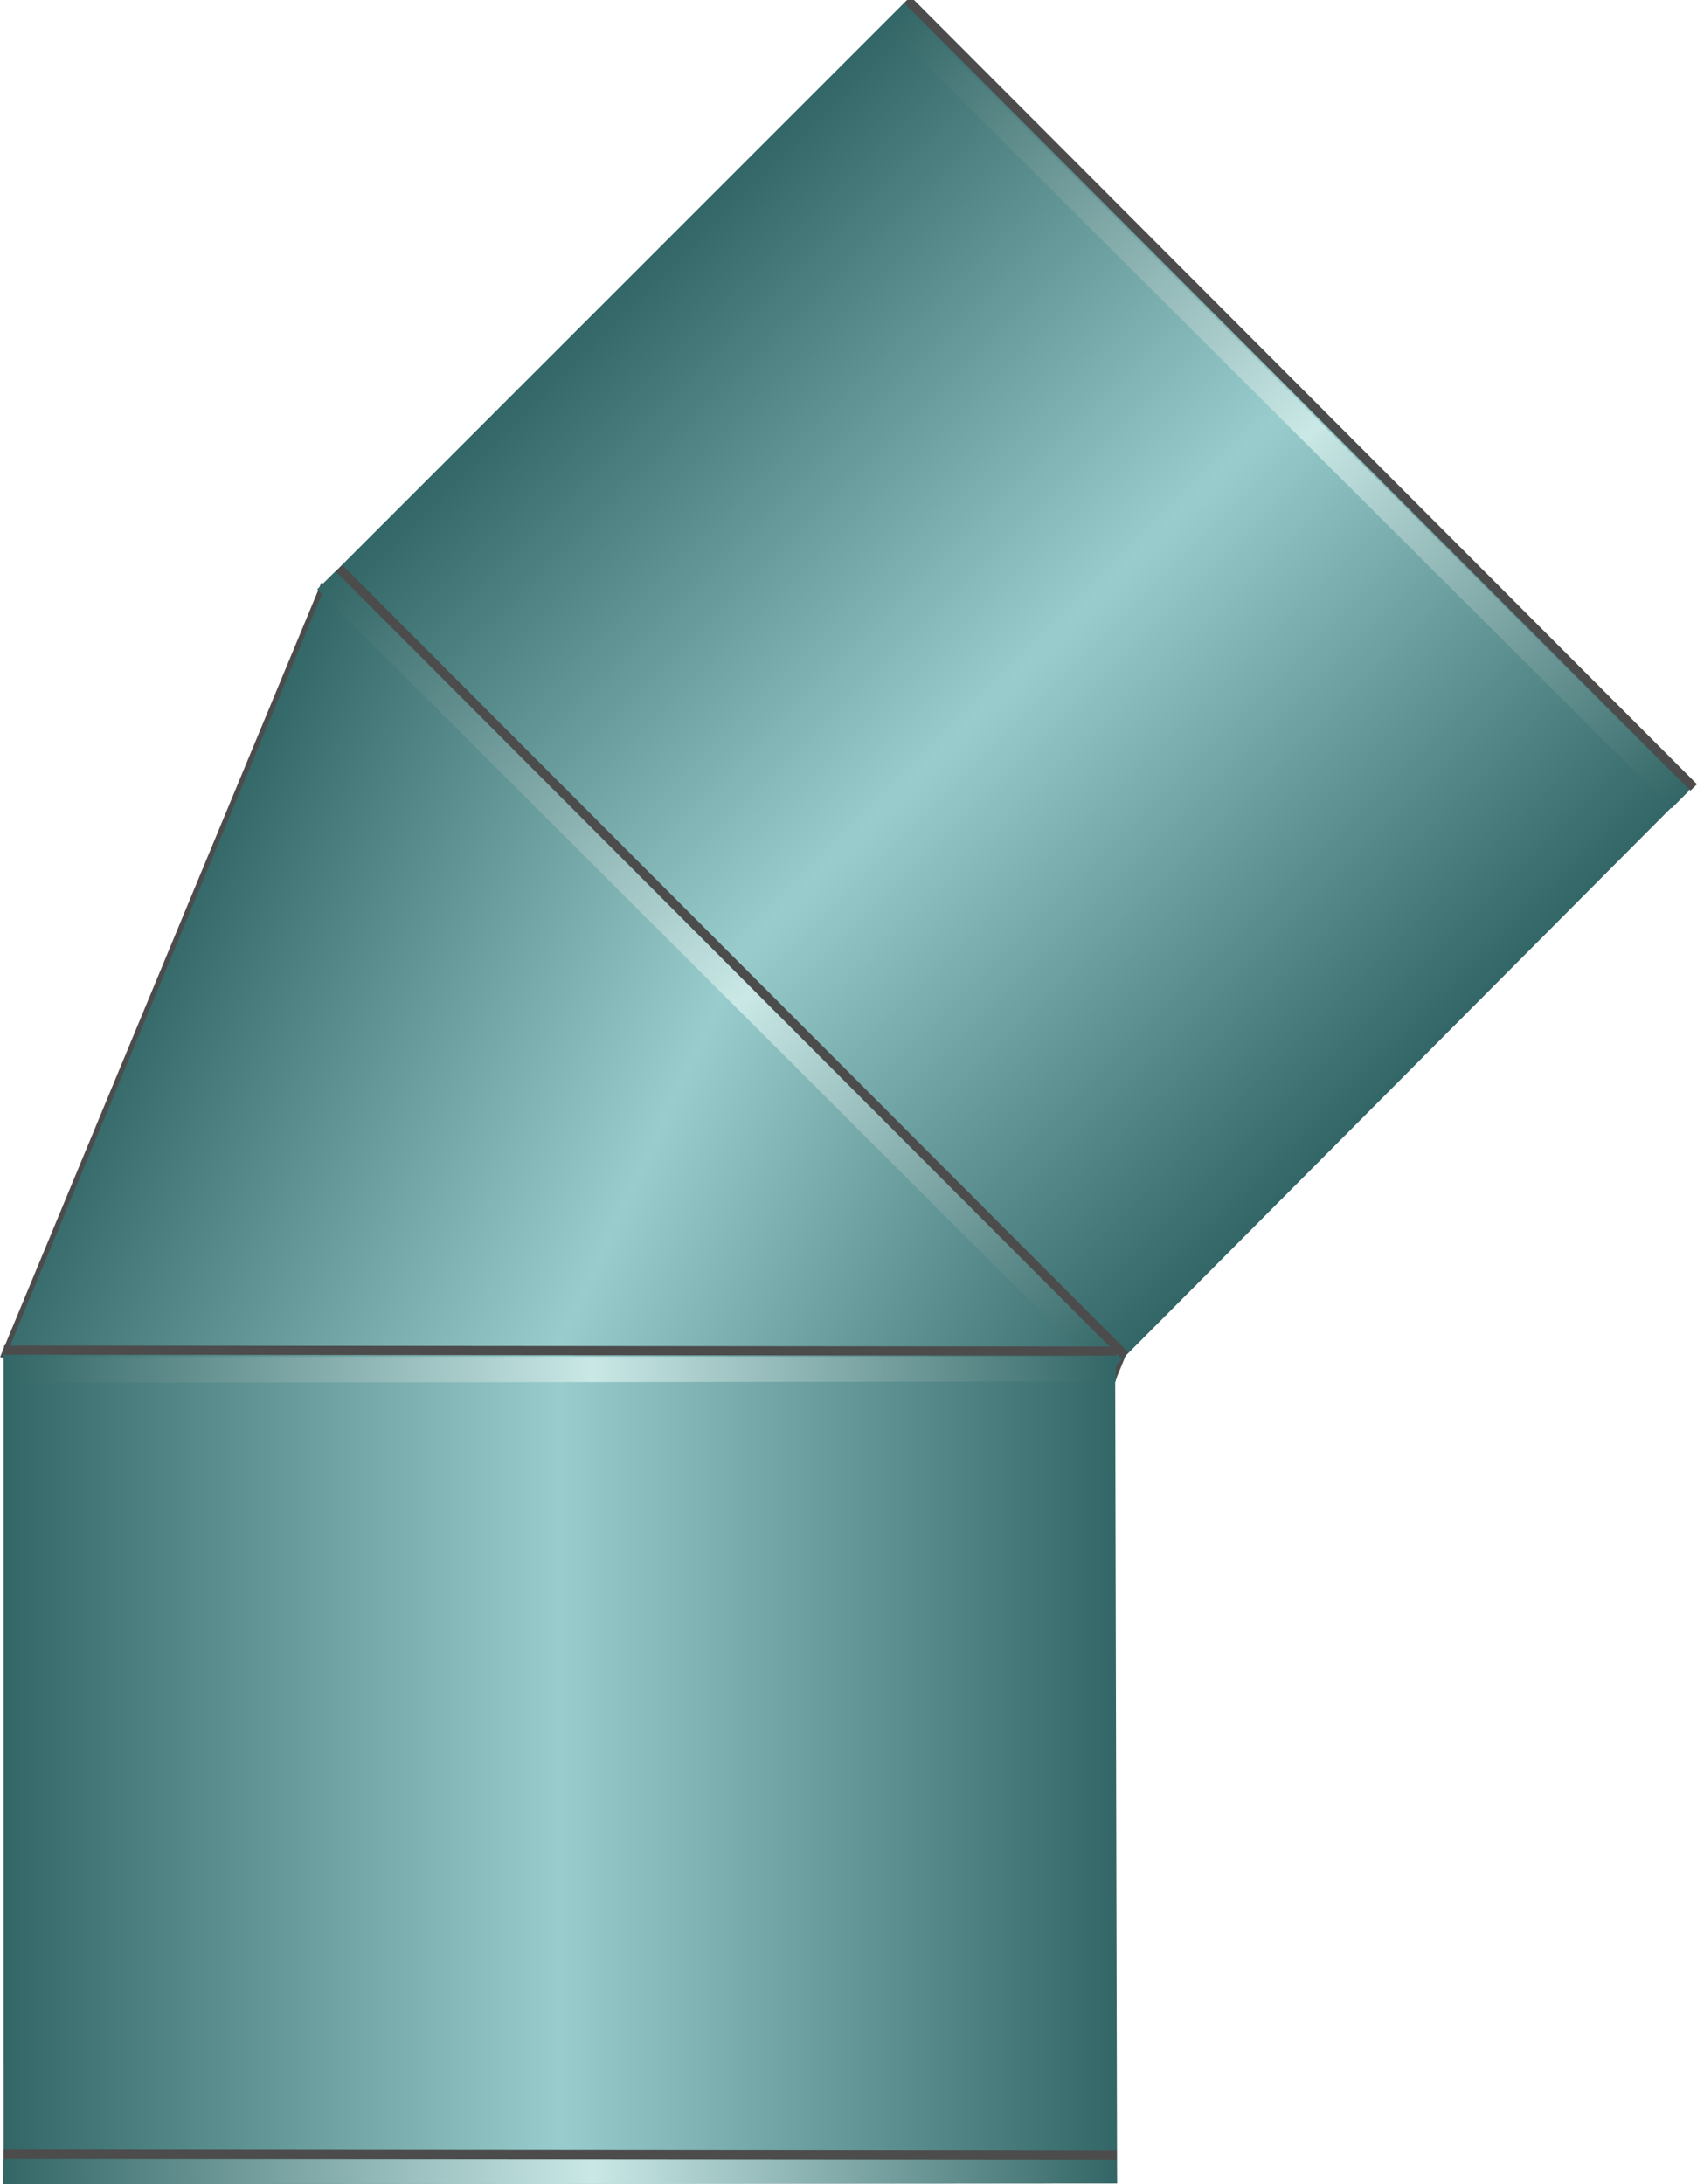 <!DOCTYPE svg PUBLIC "-//W3C//DTD SVG 1.1//EN" "http://www.w3.org/Graphics/SVG/1.1/DTD/svg11.dtd"><svg version="1.1" xmlns="http://www.w3.org/2000/svg" xmlns:xlink="http://www.w3.org/1999/xlink" width="87px" height="112px" viewBox="0 0 87.047 112.5" enable-background="new 0 0 87.047 112.5" xml:space="preserve">
<g id="Group_Segmented_45_Bend">
	
		<linearGradient id="SVGID_1_" gradientUnits="userSpaceOnUse" x1="79.207" y1="63.877" x2="29.252" y2="40.582" gradientTransform="matrix(-1 0 0 -1 87.048 112.5)">
		<stop offset="0" style="stop-color:#336666" />
		<stop offset="0.5" style="stop-color:#99CCCC" />
		<stop offset="1" style="stop-color:#336666" />
	</linearGradient>
	<path fill="url(#SVGID_1_)" stroke="#4C4C4C" stroke-width="0.25" d="M49.323,90.09l16.216-39.414L16.441,30.181L0,69.819   L49.323,90.09z" />
	
		<linearGradient id="SVGID_2_" gradientUnits="userSpaceOnUse" x1="55.676" y1="97.335" x2="15.131" y2="56.79" gradientTransform="matrix(-1 0 0 -1 87.048 112.5)">
		<stop offset="0" style="stop-color:#336666" />
		<stop offset="0.5" style="stop-color:#99CCCC" />
		<stop offset="1" style="stop-color:#336666" />
	</linearGradient>
	<path fill="url(#SVGID_2_)" d="M87.047,40.439L56.753,70.875L16.172,30.366L46.538,0L87.047,40.439z" />
	
		<linearGradient id="SVGID_3_" gradientUnits="userSpaceOnUse" x1="126.413" y1="69.828" x2="85.867" y2="29.283" gradientTransform="matrix(-0.707 0.707 -0.707 -0.707 138.776 50.992)">
		<stop offset="0" style="stop-color:#336666" />
		<stop offset="0.5" style="stop-color:#99CCCC" />
		<stop offset="1" style="stop-color:#336666" />
	</linearGradient>
	<path fill="url(#SVGID_3_)" d="M57.253,69.506l0.101,42.942L0.015,112.5L0.014,69.556L57.253,69.506z" />
</g>
<g id="Group_Ring">
	
		<linearGradient id="SVGID_4_" gradientUnits="userSpaceOnUse" x1="-3.276" y1="130.149" x2="-3.017" y2="72.903" gradientTransform="matrix(-0.704 0.71 -0.71 -0.704 136.001 94.66)">
		<stop offset="0" style="stop-color:#336666" />
		<stop offset="0.53" style="stop-color:#C9E8E6" />
		<stop offset="1" style="stop-color:#336666" />
	</linearGradient>
	<polygon fill="url(#SVGID_4_)" points="45.387,1.195 46.32,0.265 86.813,40.722 85.911,41.631  " />
	
		<linearGradient id="SVGID_5_" gradientUnits="userSpaceOnUse" x1="38.013" y1="130.382" x2="38.273" y2="73.038" gradientTransform="matrix(-0.704 0.71 -0.71 -0.704 136.001 94.66)">
		<stop offset="0" style="stop-color:#336666" />
		<stop offset="0.53" style="stop-color:#C9E8E6" />
		<stop offset="1" style="stop-color:#336666" />
	</linearGradient>
	<polygon fill="url(#SVGID_5_)" points="16.172,30.346 17.101,29.433 57.604,69.972 56.74,70.875  " />
	<line fill="none" stroke="#4C4C4C" stroke-width="0.472" x1="57.772" y1="69.824" x2="17.286" y2="29.268" />
	<line fill="none" stroke="#4C4C4C" stroke-width="0.472" x1="87.047" y1="40.557" x2="46.563" y2="0" />
	
		<linearGradient id="SVGID_6_" gradientUnits="userSpaceOnUse" x1="66.185" y1="160.633" x2="66.444" y2="103.387" gradientTransform="matrix(0.004 1 -1 0.004 160.381 3.634)">
		<stop offset="0" style="stop-color:#336666" />
		<stop offset="0.53" style="stop-color:#C9E8E6" />
		<stop offset="1" style="stop-color:#336666" />
	</linearGradient>
	<polygon fill="url(#SVGID_6_)" points="0.045,71.215 0.048,69.896 57.288,69.871 57.292,71.152  " />
	
		<linearGradient id="SVGID_7_" gradientUnits="userSpaceOnUse" x1="107.476" y1="160.863" x2="107.736" y2="103.521" gradientTransform="matrix(0.004 1 -1 0.004 160.381 3.634)">
		<stop offset="0" style="stop-color:#336666" />
		<stop offset="0.53" style="stop-color:#C9E8E6" />
		<stop offset="1" style="stop-color:#336666" />
	</linearGradient>
	<polygon fill="url(#SVGID_7_)" points="0,112.485 0.011,111.183 57.316,111.208 57.344,112.458  " />
	<line fill="none" stroke="#4C4C4C" stroke-width="0.472" x1="57.332" y1="110.985" x2="0.025" y2="110.936" />
	<line fill="none" stroke="#4C4C4C" stroke-width="0.472" x1="57.336" y1="69.589" x2="0.032" y2="69.538" />
</g>
</svg>